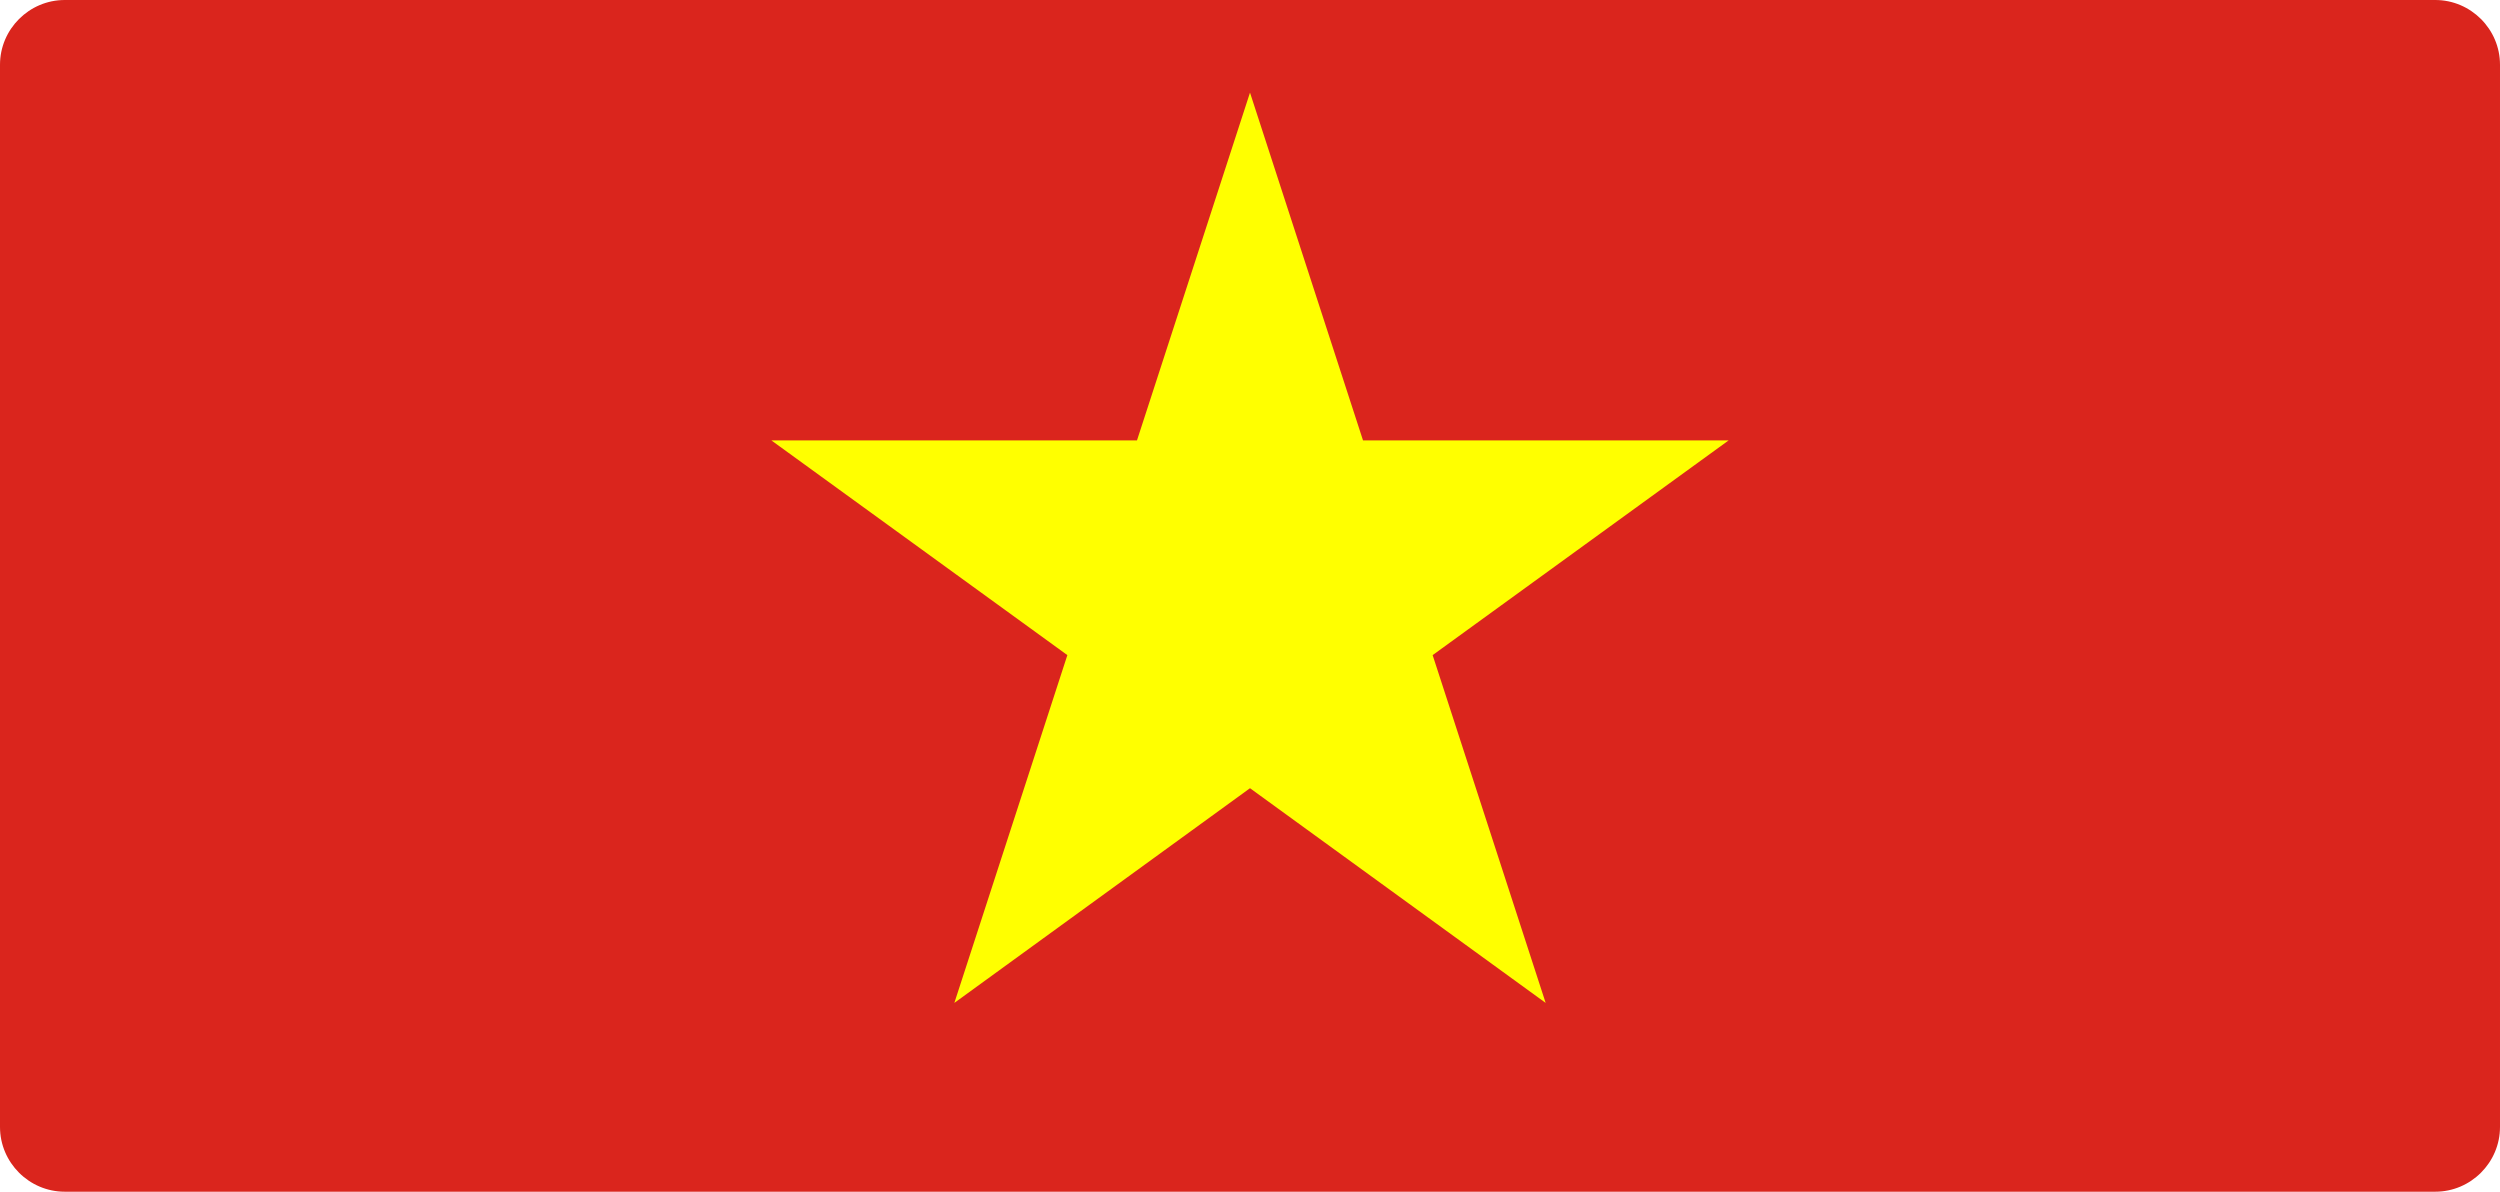 <?xml version="1.0" encoding="utf-8"?>
<!-- Generator: Adobe Illustrator 22.1.0, SVG Export Plug-In . SVG Version: 6.00 Build 0)  -->
<svg version="1.1" id="Layer_1" xmlns="http://www.w3.org/2000/svg" xmlns:xlink="http://www.w3.org/1999/xlink" x="0px" y="0px"
	 viewBox="0 0 772 368" style="enable-background:new 0 0 772 368;" xml:space="preserve">
<style type="text/css">
	.st0{clip-path:url(#SVGID_2_);}
	.st1{fill:#DA251D;}
	.st2{fill:#FFFF00;}
</style>
<g>
	<defs>
		<path id="SVGID_1_" d="M752,368H20c-11,0-20-9-20-20V20C0,9,9,0,20,0h732c11,0,20,9,20,20v328C772,359,763,368,752,368z"/>
	</defs>
	<clipPath id="SVGID_2_">
		<use xlink:href="#SVGID_1_"  style="overflow:visible;"/>
	</clipPath>
	<g class="st0">
		<rect x="-132" y="-204.5" class="st1" width="1035.9" height="777"/>
		<polygon class="st2" points="442.4,202.3 533.8,136 420.9,136 386,28.6 351.1,136 238.2,136 329.6,202.3 294.7,309.7 386,243.4 
			477.3,309.7 		"/>
	</g>
</g>
<desc>Flag of Vietnam</desc>
</svg>
